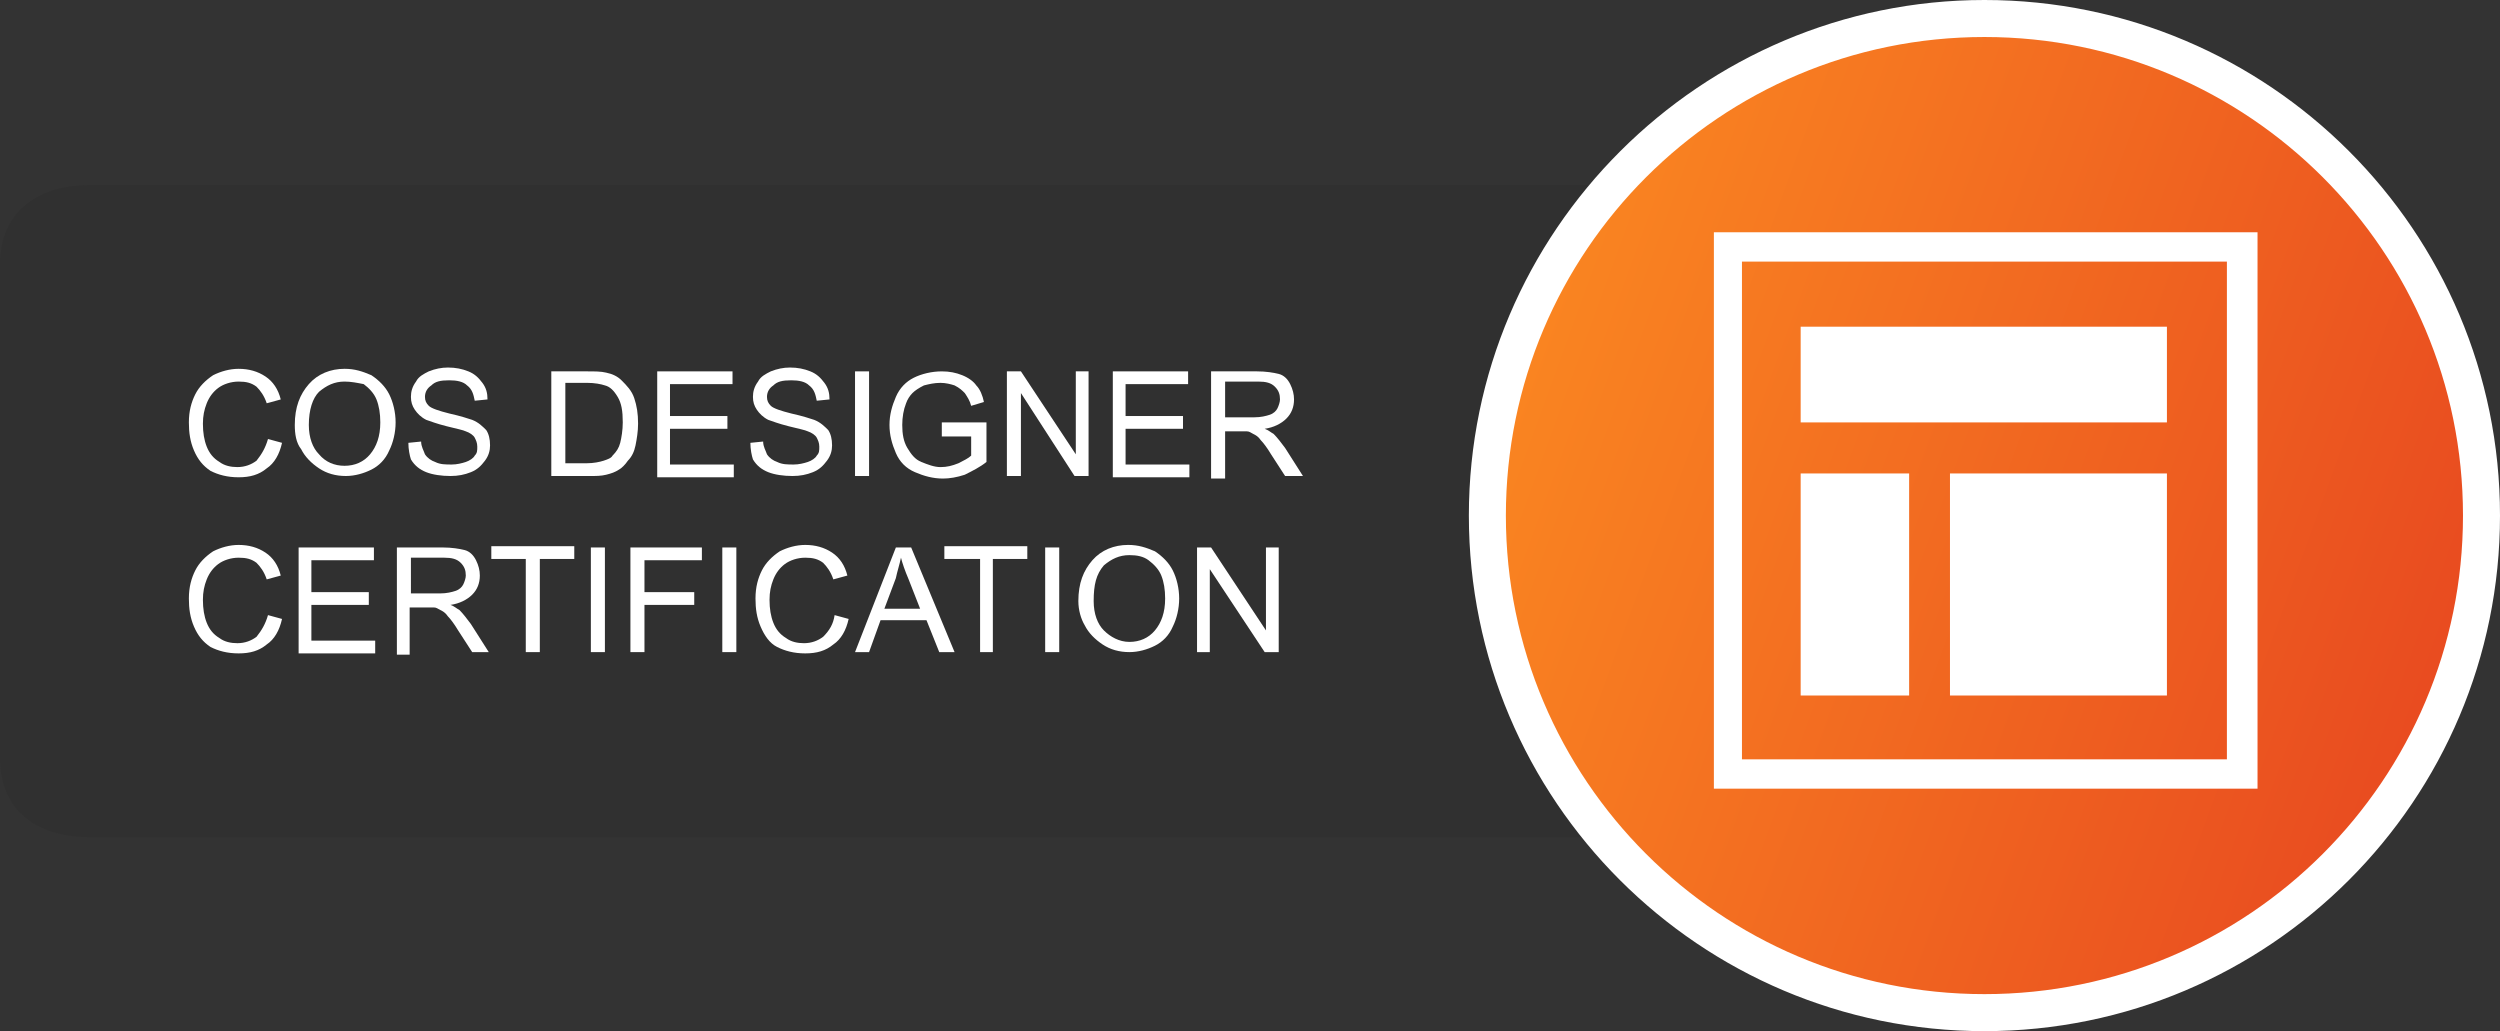 <?xml version="1.0" encoding="utf-8"?>
<!-- Generator: Adobe Illustrator 22.0.1, SVG Export Plug-In . SVG Version: 6.00 Build 0)  -->
<svg version="1.1" id="Layer_1" xmlns="http://www.w3.org/2000/svg" xmlns:xlink="http://www.w3.org/1999/xlink" x="0px" y="0px"
	 width="195.9px" height="80.8px" viewBox="0 0 195.9 80.8" style="enable-background:new 0 0 195.9 80.8;" xml:space="preserve">
<rect x="0" y="0" width="195.9" height="80.8" fill="#333333" stroke="none"/>
<style type="text/css">
	.st0{fill:#303030;}
	.st1{fill:#FFFFFF;}
	.st2{fill:url(#SVGID_1_);}
</style>
<g>
	<path class="st0" d="M123.5,64.2H5c-1.7,0-3.1-1.4-3.1-3.1V19.6c0-1.7,1.4-3.1,3.1-3.1h118.5c1.7,0,3.1,1.4,3.1,3.1v41.5
		C126.6,62.8,125.2,64.2,123.5,64.2z"/>
	<g>
		<path class="st0" d="M125.3,65.6H7.1c-4.5,0-7.1-2.3-7.1-6.2V20.7c0-3.9,2.7-6.2,7.1-6.2h118.1v2.9H7.1c-2.9,0-4.3,1.1-4.3,3.3
			v38.7c0,2.3,1.4,3.3,4.3,3.3h118.1V65.6z"/>
	</g>
	<g>
		<path class="st1" d="M21,34.4l1.1,0.3c-0.2,0.9-0.6,1.6-1.2,2c-0.6,0.5-1.3,0.7-2.2,0.7c-0.9,0-1.6-0.2-2.2-0.5
			c-0.6-0.4-1-0.9-1.3-1.6c-0.3-0.7-0.4-1.4-0.4-2.2c0-0.9,0.2-1.6,0.5-2.2c0.3-0.6,0.8-1.1,1.4-1.5c0.6-0.3,1.3-0.5,2-0.5
			c0.8,0,1.5,0.2,2.1,0.6c0.6,0.4,1,1,1.2,1.8l-1.1,0.3c-0.2-0.6-0.5-1-0.8-1.3c-0.4-0.3-0.8-0.4-1.4-0.4c-0.6,0-1.2,0.2-1.6,0.5
			c-0.4,0.3-0.7,0.7-0.9,1.2c-0.2,0.5-0.3,1-0.3,1.6c0,0.7,0.1,1.3,0.3,1.8c0.2,0.5,0.5,0.9,1,1.2c0.4,0.3,0.9,0.4,1.4,0.4
			c0.6,0,1.1-0.2,1.5-0.5C20.5,35.6,20.8,35.1,21,34.4z"/>
		<path class="st1" d="M23.1,33.3c0-1.4,0.4-2.4,1.1-3.2c0.7-0.8,1.7-1.2,2.8-1.2c0.8,0,1.4,0.2,2.1,0.5c0.6,0.4,1.1,0.9,1.4,1.5
			c0.3,0.6,0.5,1.4,0.5,2.2c0,0.8-0.2,1.6-0.5,2.2c-0.3,0.7-0.8,1.2-1.4,1.5c-0.6,0.3-1.3,0.5-2,0.5c-0.8,0-1.5-0.2-2.1-0.6
			c-0.6-0.4-1.1-0.9-1.4-1.5C23.2,34.7,23.1,34,23.1,33.3z M24.2,33.3c0,1,0.3,1.8,0.8,2.3c0.5,0.6,1.2,0.9,2,0.9
			c0.8,0,1.5-0.3,2-0.9c0.5-0.6,0.8-1.4,0.8-2.5c0-0.7-0.1-1.3-0.3-1.8c-0.2-0.5-0.6-0.9-1-1.2C28,30,27.5,29.9,27,29.9
			c-0.8,0-1.4,0.3-2,0.8C24.5,31.2,24.2,32.1,24.2,33.3z"/>
		<path class="st1" d="M32,34.7l1-0.1c0,0.4,0.2,0.7,0.3,1c0.2,0.3,0.5,0.5,0.8,0.6c0.4,0.2,0.8,0.2,1.3,0.2c0.4,0,0.8-0.1,1.1-0.2
			c0.3-0.1,0.6-0.3,0.7-0.5c0.2-0.2,0.2-0.4,0.2-0.7c0-0.3-0.1-0.5-0.2-0.7c-0.1-0.2-0.4-0.4-0.7-0.5c-0.2-0.1-0.7-0.2-1.5-0.4
			c-0.8-0.2-1.3-0.4-1.6-0.5c-0.4-0.2-0.7-0.5-0.9-0.8c-0.2-0.3-0.3-0.6-0.3-1c0-0.4,0.1-0.8,0.4-1.2c0.2-0.4,0.6-0.6,1-0.8
			c0.5-0.2,1-0.3,1.5-0.3c0.6,0,1.1,0.1,1.6,0.3c0.5,0.2,0.8,0.5,1.1,0.9c0.3,0.4,0.4,0.8,0.4,1.3l-1,0.1c-0.1-0.5-0.2-0.9-0.6-1.2
			c-0.3-0.3-0.8-0.4-1.4-0.4c-0.7,0-1.1,0.1-1.4,0.4c-0.3,0.2-0.5,0.5-0.5,0.9c0,0.3,0.1,0.5,0.3,0.7c0.2,0.2,0.8,0.4,1.6,0.6
			c0.9,0.2,1.5,0.4,1.8,0.5c0.5,0.2,0.8,0.5,1.1,0.8c0.2,0.3,0.3,0.7,0.3,1.2c0,0.4-0.1,0.8-0.4,1.2c-0.3,0.4-0.6,0.7-1.1,0.9
			c-0.5,0.2-1,0.3-1.6,0.3c-0.7,0-1.4-0.1-1.9-0.3c-0.5-0.2-0.9-0.5-1.2-1C32.1,35.7,32,35.2,32,34.7z"/>
		<path class="st1" d="M43.2,37.3v-8.2H46c0.6,0,1.1,0,1.5,0.1c0.5,0.1,0.9,0.3,1.2,0.6c0.4,0.4,0.8,0.8,1,1.4
			c0.2,0.6,0.3,1.2,0.3,2c0,0.6-0.1,1.2-0.2,1.7c-0.1,0.5-0.3,0.9-0.6,1.2c-0.2,0.3-0.5,0.6-0.7,0.7c-0.3,0.2-0.6,0.3-1,0.4
			c-0.4,0.1-0.8,0.1-1.3,0.1H43.2z M44.3,36.3H46c0.5,0,1-0.1,1.3-0.2c0.3-0.1,0.6-0.2,0.7-0.4c0.3-0.3,0.5-0.6,0.6-1
			c0.1-0.4,0.2-1,0.2-1.6c0-0.9-0.1-1.5-0.4-2c-0.3-0.5-0.6-0.8-1-0.9C47.1,30.1,46.6,30,46,30h-1.7V36.3z"/>
		<path class="st1" d="M51.5,37.3v-8.2h5.9v1h-4.9v2.5h4.5v1h-4.5v2.8h5v1H51.5z"/>
		<path class="st1" d="M58.8,34.7l1-0.1c0,0.4,0.2,0.7,0.3,1c0.2,0.3,0.5,0.5,0.8,0.6c0.4,0.2,0.8,0.2,1.3,0.2
			c0.4,0,0.8-0.1,1.1-0.2c0.3-0.1,0.6-0.3,0.7-0.5c0.2-0.2,0.2-0.4,0.2-0.7c0-0.3-0.1-0.5-0.2-0.7c-0.1-0.2-0.4-0.4-0.7-0.5
			c-0.2-0.1-0.7-0.2-1.5-0.4c-0.8-0.2-1.3-0.4-1.6-0.5c-0.4-0.2-0.7-0.5-0.9-0.8c-0.2-0.3-0.3-0.6-0.3-1c0-0.4,0.1-0.8,0.4-1.2
			c0.2-0.4,0.6-0.6,1-0.8c0.5-0.2,1-0.3,1.5-0.3c0.6,0,1.1,0.1,1.6,0.3c0.5,0.2,0.8,0.5,1.1,0.9c0.3,0.4,0.4,0.8,0.4,1.3l-1,0.1
			c-0.1-0.5-0.2-0.9-0.6-1.2c-0.3-0.3-0.8-0.4-1.4-0.4c-0.7,0-1.1,0.1-1.4,0.4c-0.3,0.2-0.5,0.5-0.5,0.9c0,0.3,0.1,0.5,0.3,0.7
			c0.2,0.2,0.8,0.4,1.6,0.6c0.9,0.2,1.5,0.4,1.8,0.5c0.5,0.2,0.8,0.5,1.1,0.8c0.2,0.3,0.3,0.7,0.3,1.2c0,0.4-0.1,0.8-0.4,1.2
			c-0.3,0.4-0.6,0.7-1.1,0.9c-0.5,0.2-1,0.3-1.6,0.3c-0.7,0-1.4-0.1-1.9-0.3c-0.5-0.2-0.9-0.5-1.2-1C58.9,35.7,58.8,35.2,58.8,34.7z
			"/>
		<path class="st1" d="M67,37.3v-8.2h1.1v8.2H67z"/>
		<path class="st1" d="M73.8,34.1v-1l3.5,0v3.1c-0.5,0.4-1.1,0.7-1.7,1c-0.6,0.2-1.2,0.3-1.7,0.3c-0.8,0-1.5-0.2-2.2-0.5
			c-0.7-0.3-1.2-0.8-1.5-1.5c-0.3-0.7-0.5-1.4-0.5-2.2c0-0.8,0.2-1.5,0.5-2.2c0.3-0.7,0.8-1.2,1.4-1.5c0.6-0.3,1.4-0.5,2.2-0.5
			c0.6,0,1.1,0.1,1.6,0.3c0.5,0.2,0.9,0.5,1.1,0.8c0.3,0.3,0.5,0.8,0.6,1.3l-1,0.3c-0.1-0.4-0.3-0.7-0.5-1c-0.2-0.2-0.4-0.4-0.8-0.6
			c-0.3-0.1-0.7-0.2-1.1-0.2c-0.5,0-0.9,0.1-1.3,0.2c-0.4,0.2-0.7,0.4-0.9,0.6c-0.2,0.2-0.4,0.5-0.5,0.8c-0.2,0.5-0.3,1.1-0.3,1.7
			c0,0.7,0.1,1.3,0.4,1.8c0.3,0.5,0.6,0.9,1.1,1.1c0.5,0.2,1,0.4,1.5,0.4c0.5,0,0.9-0.1,1.4-0.3c0.4-0.2,0.8-0.4,1-0.6v-1.5H73.8z"
			/>
		<path class="st1" d="M78.9,37.3v-8.2H80l4.3,6.5v-6.5h1v8.2h-1.1L80,30.8v6.5H78.9z"/>
		<path class="st1" d="M87.2,37.3v-8.2h5.9v1h-4.9v2.5h4.5v1h-4.5v2.8h5v1H87.2z"/>
		<path class="st1" d="M94.9,37.3v-8.2h3.6c0.7,0,1.3,0.1,1.7,0.2c0.4,0.1,0.7,0.4,0.9,0.8c0.2,0.4,0.3,0.8,0.3,1.2
			c0,0.6-0.2,1.1-0.6,1.5c-0.4,0.4-1,0.7-1.7,0.8c0.3,0.1,0.5,0.3,0.7,0.4c0.3,0.3,0.6,0.7,0.9,1.1l1.4,2.2h-1.4l-1.1-1.7
			c-0.3-0.5-0.6-0.9-0.8-1.1c-0.2-0.3-0.4-0.4-0.6-0.5c-0.2-0.1-0.3-0.2-0.5-0.2c-0.1,0-0.3,0-0.6,0H96v3.7H94.9z M96,32.7h2.3
			c0.5,0,0.9-0.1,1.2-0.2c0.3-0.1,0.5-0.3,0.6-0.5c0.1-0.2,0.2-0.5,0.2-0.7c0-0.4-0.1-0.7-0.4-1c-0.3-0.3-0.7-0.4-1.3-0.4H96V32.7z"
			/>
		<path class="st1" d="M21,48.2l1.1,0.3c-0.2,0.9-0.6,1.6-1.2,2c-0.6,0.5-1.3,0.7-2.2,0.7c-0.9,0-1.6-0.2-2.2-0.5
			c-0.6-0.4-1-0.9-1.3-1.6c-0.3-0.7-0.4-1.4-0.4-2.2c0-0.9,0.2-1.6,0.5-2.2c0.3-0.6,0.8-1.1,1.4-1.5c0.6-0.3,1.3-0.5,2-0.5
			c0.8,0,1.5,0.2,2.1,0.6c0.6,0.4,1,1,1.2,1.8l-1.1,0.3c-0.2-0.6-0.5-1-0.8-1.3c-0.4-0.3-0.8-0.4-1.4-0.4c-0.6,0-1.2,0.2-1.6,0.5
			c-0.4,0.3-0.7,0.7-0.9,1.2c-0.2,0.5-0.3,1-0.3,1.6c0,0.7,0.1,1.3,0.3,1.8c0.2,0.5,0.5,0.9,1,1.2c0.4,0.3,0.9,0.4,1.4,0.4
			c0.6,0,1.1-0.2,1.5-0.5C20.5,49.4,20.8,48.9,21,48.2z"/>
		<path class="st1" d="M23.4,51.1v-8.2h5.9v1h-4.9v2.5h4.5v1h-4.5v2.8h5v1H23.4z"/>
		<path class="st1" d="M31.1,51.1v-8.2h3.6c0.7,0,1.3,0.1,1.7,0.2c0.4,0.1,0.7,0.4,0.9,0.8c0.2,0.4,0.3,0.8,0.3,1.2
			c0,0.6-0.2,1.1-0.6,1.5c-0.4,0.4-1,0.7-1.7,0.8c0.3,0.1,0.5,0.3,0.7,0.4c0.3,0.3,0.6,0.7,0.9,1.1l1.4,2.2H37l-1.1-1.7
			c-0.3-0.5-0.6-0.9-0.8-1.1c-0.2-0.3-0.4-0.4-0.6-0.5c-0.2-0.1-0.3-0.2-0.5-0.2c-0.1,0-0.3,0-0.6,0h-1.3v3.7H31.1z M32.2,46.5h2.3
			c0.5,0,0.9-0.1,1.2-0.2c0.3-0.1,0.5-0.3,0.6-0.5c0.1-0.2,0.2-0.5,0.2-0.7c0-0.4-0.1-0.7-0.4-1c-0.3-0.3-0.7-0.4-1.3-0.4h-2.6V46.5
			z"/>
		<path class="st1" d="M41.2,51.1v-7.3h-2.7v-1H45v1h-2.7v7.3H41.2z"/>
		<path class="st1" d="M46.3,51.1v-8.2h1.1v8.2H46.3z"/>
		<path class="st1" d="M49.4,51.1v-8.2H55v1h-4.5v2.5h3.9v1h-3.9v3.7H49.4z"/>
		<path class="st1" d="M56.6,51.1v-8.2h1.1v8.2H56.6z"/>
		<path class="st1" d="M65.4,48.2l1.1,0.3c-0.2,0.9-0.6,1.6-1.2,2c-0.6,0.5-1.3,0.7-2.2,0.7c-0.9,0-1.6-0.2-2.2-0.5s-1-0.9-1.3-1.6
			c-0.3-0.7-0.4-1.4-0.4-2.2c0-0.9,0.2-1.6,0.5-2.2c0.3-0.6,0.8-1.1,1.4-1.5c0.6-0.3,1.3-0.5,2-0.5c0.8,0,1.5,0.2,2.1,0.6
			c0.6,0.4,1,1,1.2,1.8l-1.1,0.3c-0.2-0.6-0.5-1-0.8-1.3c-0.4-0.3-0.8-0.4-1.4-0.4c-0.6,0-1.2,0.2-1.6,0.5c-0.4,0.3-0.7,0.7-0.9,1.2
			c-0.2,0.5-0.3,1-0.3,1.6c0,0.7,0.1,1.3,0.3,1.8c0.2,0.5,0.5,0.9,1,1.2c0.4,0.3,0.9,0.4,1.4,0.4c0.6,0,1.1-0.2,1.5-0.5
			C65,49.4,65.3,48.9,65.4,48.2z"/>
		<path class="st1" d="M67,51.1l3.2-8.2h1.2l3.4,8.2h-1.2l-1-2.5H69l-0.9,2.5H67z M69.3,47.7h2.8l-0.9-2.3c-0.3-0.7-0.5-1.3-0.6-1.7
			c-0.1,0.5-0.3,1.1-0.4,1.6L69.3,47.7z"/>
		<path class="st1" d="M76.8,51.1v-7.3H74v-1h6.5v1h-2.7v7.3H76.8z"/>
		<path class="st1" d="M81.9,51.1v-8.2H83v8.2H81.9z"/>
		<path class="st1" d="M84.5,47.1c0-1.4,0.4-2.4,1.1-3.2c0.7-0.8,1.7-1.2,2.8-1.2c0.8,0,1.4,0.2,2.1,0.5c0.6,0.4,1.1,0.9,1.4,1.5
			s0.5,1.4,0.5,2.2c0,0.8-0.2,1.6-0.5,2.2c-0.3,0.7-0.8,1.2-1.4,1.5c-0.6,0.3-1.3,0.5-2,0.5c-0.8,0-1.5-0.2-2.1-0.6
			c-0.6-0.4-1.1-0.9-1.4-1.5C84.7,48.5,84.5,47.8,84.5,47.1z M85.7,47.1c0,1,0.3,1.8,0.8,2.3s1.2,0.9,2,0.9c0.8,0,1.5-0.3,2-0.9
			c0.5-0.6,0.8-1.4,0.8-2.5c0-0.7-0.1-1.3-0.3-1.8c-0.2-0.5-0.6-0.9-1-1.2c-0.4-0.3-0.9-0.4-1.5-0.4c-0.8,0-1.4,0.3-2,0.8
			C85.9,45,85.7,45.8,85.7,47.1z"/>
		<path class="st1" d="M93.8,51.1v-8.2h1.1l4.3,6.5v-6.5h1v8.2h-1.1l-4.3-6.5v6.5H93.8z"/>
	</g>
	<linearGradient id="SVGID_1_" gradientUnits="userSpaceOnUse" x1="119.169" y1="26.953" x2="192.955" y2="53.809">
		<stop  offset="0" style="stop-color:#FA8521"/>
		<stop  offset="1" style="stop-color:#E84A20"/>
	</linearGradient>
	<circle class="st2" cx="156.1" cy="40.4" r="39.3"/>
	<g>
		<path class="st1" d="M155.5,80.8c-22.3,0-40.4-18.1-40.4-40.4S133.3,0,155.5,0c22.3,0,40.4,18.1,40.4,40.4S177.8,80.8,155.5,80.8z
			 M155.5,2.9c-20.7,0-37.5,16.8-37.5,37.5s16.8,37.5,37.5,37.5s37.5-16.8,37.5-37.5S176.2,2.9,155.5,2.9z"/>
	</g>
	<g>
		<g>
			<path class="st1" d="M176.9,61.8h-42.6V18.2h42.6V61.8z M136.5,59.5h38V20.5h-38V59.5z"/>
		</g>
		<g>
			<rect x="141.1" y="25.6" class="st1" width="28.7" height="7.5"/>
		</g>
		<g>
			<rect x="152.8" y="37.1" class="st1" width="17" height="17.4"/>
		</g>
		<g>
			<rect x="141.1" y="37.1" class="st1" width="8.5" height="17.4"/>
		</g>
	</g>
</g>
</svg>
